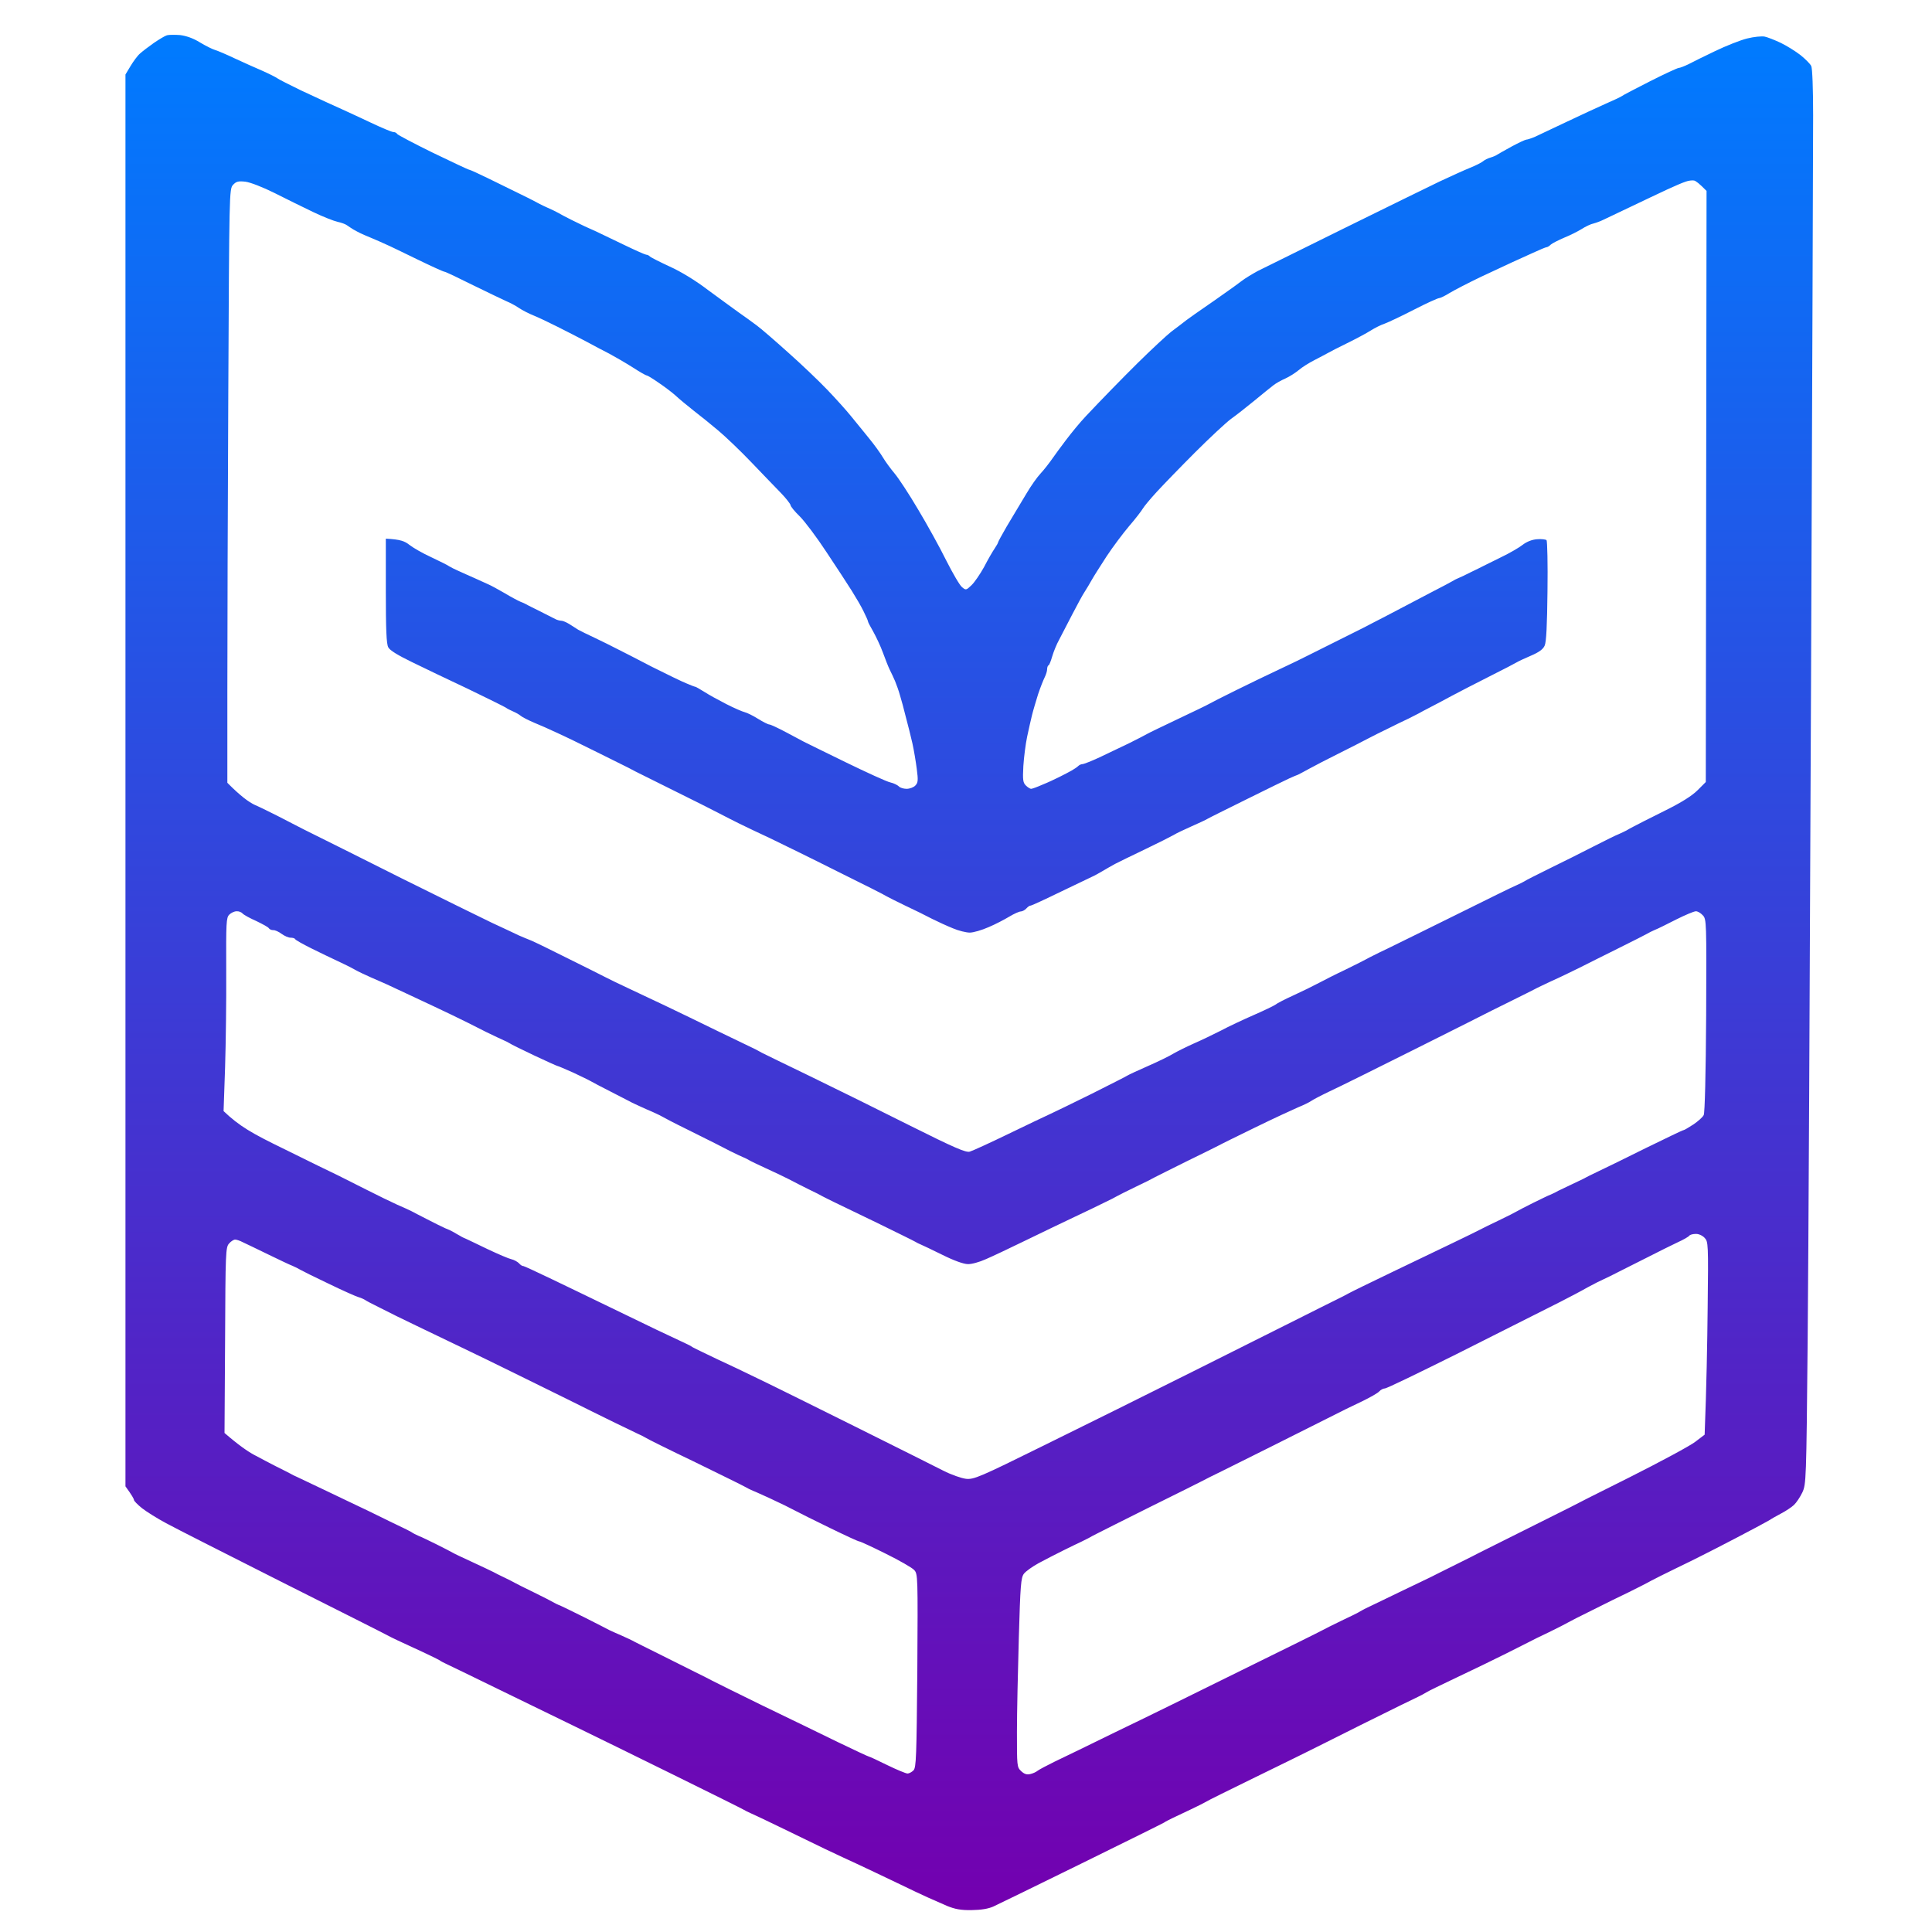 <svg version="1.2" xmlns="http://www.w3.org/2000/svg" viewBox="0 0 1024 1024" width="1024" height="1024">
	<title>image</title>
	<defs>
		<linearGradient id="g1" x2="1" gradientUnits="userSpaceOnUse" gradientTransform="matrix(0,993.96,-894.499,0,513.75,18.452)">
			<stop offset="0" stop-color="#007bff"/>
			<stop offset="1" stop-color="#7300af"/>
		</linearGradient>
	</defs>
	<style>
		.s0 { fill: url(#g1) } 
	</style>
	<path id="Path 0" fill-rule="evenodd" class="s0" d="m575.8 220.3c7.5-8 19.8-20.6 27.2-27.9 7.4-7.3 15.5-14.8 17.8-16.6 2.4-1.8 6-4.5 8-6.1 2.1-1.5 6.2-4.5 9.2-6.5 3-2.1 8-5.5 11-7.7 3-2.1 7.1-5 9-6.5 1.9-1.5 5.8-3.8 8.5-5.3 2.8-1.4 23.2-11.5 45.5-22.5 22.3-11 45.2-22.2 51-25 5.8-2.7 13-6 16-7.2 3-1.2 6.2-2.8 7-3.5 0.8-0.7 2.6-1.6 4-2 1.4-0.4 3-1.1 3.5-1.5 0.6-0.4 4-2.3 7.8-4.4 3.7-2 7.2-3.6 7.7-3.6 0.6 0 2.7-0.7 4.8-1.6 2-1 9.6-4.5 16.7-7.9 7.2-3.4 16.4-7.7 20.5-9.5 4.1-1.8 8-3.6 8.5-4 0.6-0.5 7.3-4 15-7.9 7.7-3.9 14.6-7.1 15.3-7.1 0.6 0 2.9-0.9 5-1.9 2-1.1 8.4-4.2 14.2-7 5.8-2.8 13.4-5.8 17-6.7 3.6-0.9 7.7-1.3 9.3-1 1.5 0.3 5.3 1.8 8.5 3.3 3.1 1.5 7.8 4.4 10.5 6.5 2.6 2.1 5.2 4.7 5.7 5.8 0.6 1.2 1 12.1 1 26.2 0 13.4-0.5 148-1.1 299.3-0.6 151.2-1.4 309-1.8 350.5-0.7 74-0.8 75.6-2.8 80-1.2 2.5-3.2 5.5-4.5 6.7-1.3 1.2-4.3 3.2-6.8 4.5-2.5 1.3-5.6 3.1-7 4-1.4 0.8-8.8 4.8-16.5 8.8-7.7 4-16 8.3-18.5 9.5-2.5 1.3-8.8 4.4-14 6.9-5.2 2.5-11.1 5.5-13 6.5-1.9 1.1-7.1 3.7-11.5 5.9-4.4 2.1-13.2 6.4-19.5 9.6-6.3 3.1-12.2 6.1-13 6.6-0.8 0.5-5.3 2.8-10 5.1-4.7 2.2-9.3 4.5-10.2 5-1 0.5-6.6 3.3-12.5 6.3-6 3-17.5 8.6-25.8 12.5-8.2 3.9-15.7 7.5-16.5 8.1-0.8 0.5-2.8 1.6-4.5 2.4-1.6 0.7-15.4 7.5-30.5 15-15.1 7.6-28.2 14.1-29 14.5-0.8 0.4-12.7 6.3-26.5 13-13.7 6.7-25.7 12.6-26.5 13.2-0.8 0.5-4.4 2.3-8 4-3.6 1.7-7.8 3.7-9.5 4.5-1.6 0.8-3.7 1.8-4.5 2.4-0.8 0.5-20.6 10.3-44 21.8-23.4 11.5-44.3 21.7-46.5 22.7q-4 1.8-11.5 1.9c-5.7 0.1-8.8-0.5-13-2.2-3-1.3-7.5-3.3-10-4.4-2.5-1.1-9.9-4.6-16.5-7.8-6.6-3.2-15.6-7.4-20-9.5-4.4-2-12.5-5.8-18-8.4-5.5-2.7-16.1-7.8-23.5-11.4-7.4-3.6-14.6-7-16-7.6-1.4-0.6-3.2-1.5-4-2-0.8-0.5-17.5-8.8-37-18.4-19.5-9.6-42.9-21.1-52-25.5-9.1-4.4-27.7-13.5-41.5-20.2-13.7-6.7-25.9-12.6-27-13.1-1.1-0.5-2.7-1.3-3.5-1.9-0.8-0.5-6.9-3.5-13.5-6.5-6.6-3-12.7-5.9-13.5-6.4-0.8-0.5-25.8-13.1-55.5-28-29.7-15-57.8-29.2-62.5-31.8-4.7-2.5-10.4-6.1-12.7-7.9-2.4-1.9-4.3-3.9-4.3-4.4 0-0.5-1-2.4-4.5-7.2v-748.3l2.7-4.5c1.5-2.5 3.7-5.5 5-6.6 1.3-1.2 4.6-3.7 7.3-5.6 2.8-1.9 5.9-3.8 7-4.1 1.1-0.3 4.3-0.3 7-0.1 3.2 0.4 7 1.7 10.5 3.9 3 1.8 6.6 3.6 8 4 1.4 0.4 6.1 2.4 10.5 4.5 4.4 2 10.9 5 14.5 6.5 3.6 1.6 7.2 3.4 8 4 0.8 0.6 6.5 3.5 12.5 6.4 6.1 2.8 12.4 5.8 14 6.5 1.7 0.8 5 2.3 7.5 3.4 2.5 1.1 9.3 4.3 15.3 7.1 5.9 2.8 11.4 5.1 12.2 5.1 0.8 0 1.7 0.4 2 1 0.3 0.5 8.8 5 19 10 10.2 4.9 18.8 9 19.3 9 0.4 0 5.2 2.2 10.7 4.9 5.5 2.7 12.5 6.1 15.5 7.6 3 1.4 6.6 3.3 8 4 1.4 0.8 4.5 2.4 7 3.5 2.5 1.1 5.2 2.4 6 2.9 0.8 0.5 4 2.2 7 3.7 3 1.5 6.2 3 7 3.4 0.8 0.4 3.5 1.6 6 2.7 2.5 1.2 9.2 4.4 15 7.2 5.8 2.8 11 5.1 11.5 5.1 0.6 0 1.5 0.4 2 1 0.6 0.5 5.3 2.9 10.5 5.3 5.8 2.6 13.7 7.4 20.1 12.3 5.9 4.3 13.2 9.7 16.3 11.9 3.1 2.2 7.5 5.3 9.7 7 2.2 1.6 9.7 8.1 16.7 14.4 7 6.2 16.3 15.1 20.7 19.7 4.4 4.6 10 10.8 12.5 13.9 2.5 3 6.8 8.4 9.6 11.8 2.8 3.4 6.1 8 7.4 10.2 1.3 2.2 4.1 6 6.2 8.5 2.1 2.5 7.7 11 12.4 19 4.8 8 11.5 20.1 14.9 27 3.5 6.9 7.2 13.3 8.4 14.2 2 1.7 2.2 1.7 5-1 1.6-1.5 4.6-5.9 6.7-9.7 2-3.9 4.5-8.2 5.6-9.8 1-1.5 1.8-2.9 1.8-3.2 0-0.3 2-4 4.5-8.3 2.5-4.2 5-8.4 5.5-9.2 0.5-0.8 2.8-4.7 5.1-8.5 2.3-3.9 5.6-8.6 7.4-10.5 1.8-1.9 4.9-5.9 6.9-8.8 2-2.8 9.8-13.8 17.4-21.9zm307.7-119.8c-3.8 1.8-12.4 5.8-19 9-6.6 3.1-13.1 6.2-14.5 6.9-1.4 0.7-3.7 1.6-5.2 2-1.6 0.3-4.5 1.7-6.5 3-2.1 1.3-6.3 3.4-9.3 4.6-3 1.3-6.2 2.9-7 3.6-0.8 0.8-1.8 1.4-2.2 1.4-0.5 0-3.8 1.4-7.5 3.1-3.8 1.7-8.6 3.9-10.8 4.9-2.2 1-9.6 4.5-16.5 7.7-6.9 3.3-14.4 7.2-16.7 8.6-2.4 1.5-4.9 2.7-5.5 2.7-0.7 0-6.7 2.7-13.3 6.1-6.6 3.4-13.6 6.7-15.5 7.4-1.9 0.6-5.3 2.3-7.5 3.7-2.2 1.4-7.8 4.4-12.5 6.7-4.7 2.3-9.2 4.6-10 5.1-0.8 0.5-4 2.1-7 3.7-3 1.5-7 4-8.7 5.5-1.8 1.5-5 3.5-7 4.4-2.1 0.9-5 2.5-6.5 3.7-1.6 1.2-6.1 4.9-10 8.1-4 3.3-9.5 7.6-12.3 9.6-2.7 2-11.3 10-19 17.7-7.7 7.7-16.8 17.1-20.3 20.9-3.5 3.8-6.9 7.9-7.5 9-0.7 1.2-3.9 5.4-7.2 9.2-3.3 3.9-8.7 11.1-12 16.1-3.3 5.1-6.8 10.6-7.8 12.4-1 1.8-2.6 4.5-3.7 6.2-1.1 1.6-4 7-6.6 12-2.5 4.9-5.7 11-7 13.5-1.4 2.5-3 6.5-3.7 8.9-0.7 2.4-1.5 4.5-1.9 4.7-0.5 0.2-0.8 1.2-0.8 2.1 0 1-0.6 2.9-1.3 4.3-0.7 1.4-2.3 5.4-3.5 9-1.1 3.6-2.6 8.5-3.2 11-0.6 2.5-1.8 7.6-2.6 11.5-0.8 3.8-1.7 10.8-2 15.5-0.4 7.3-0.2 8.8 1.3 10.3 1 1 2.3 1.8 2.8 1.8 0.6 0 3.3-1 6-2.2 2.8-1.1 6.8-3 9-4.1 2.2-1.1 5.1-2.6 6.5-3.4 1.4-0.8 2.9-1.8 3.5-2.4 0.5-0.5 1.5-1 2.2-1 0.7 0 4.8-1.6 9.1-3.6 4.2-2 11.3-5.4 15.7-7.5 4.4-2.2 8.7-4.4 9.5-4.9 0.8-0.5 8.3-4.1 16.5-8 8.3-3.9 15.7-7.5 16.5-8 0.8-0.5 7.1-3.7 14-7.1 6.9-3.4 17.2-8.4 23-11.1 5.8-2.7 12.8-6.1 15.5-7.5 2.8-1.4 10.4-5.2 17-8.5 6.6-3.3 14.3-7.1 17-8.6 2.8-1.4 9.5-4.9 15-7.8 5.5-2.9 12.7-6.7 16-8.4 3.3-1.7 6.7-3.5 7.5-3.9 0.8-0.4 2.4-1.3 3.5-1.9 1.1-0.7 2.7-1.5 3.5-1.8 0.8-0.3 3.8-1.7 6.5-3.1 2.8-1.3 5.7-2.8 6.5-3.2 0.8-0.4 5.1-2.5 9.5-4.7 4.4-2.1 9.6-5.1 11.5-6.6 2.2-1.7 5-2.8 7.7-3 2.3-0.2 4.5 0.1 5 0.5 0.4 0.5 0.7 12.6 0.5 27-0.2 18-0.6 27-1.5 28.9-0.8 1.9-3 3.5-7.2 5.3-3.3 1.4-6.7 3-7.5 3.5-0.8 0.5-7.3 3.9-14.5 7.5-7.1 3.6-16.1 8.2-20 10.3-3.8 2.1-9 4.8-11.5 6.1-2.5 1.3-5.2 2.7-6 3.2-0.8 0.4-3.3 1.7-5.5 2.8-2.2 1-6.9 3.3-10.5 5.1-3.6 1.7-8.5 4.2-11 5.5-2.5 1.3-9.4 4.9-15.5 7.9-6 3-13 6.6-15.5 8-2.5 1.4-5.2 2.8-6 3.2-0.8 0.3-2.8 1.1-4.5 1.9-1.6 0.7-11.8 5.7-22.5 11-10.7 5.3-20.2 10-21 10.5-0.8 0.5-4.6 2.3-8.5 4-3.8 1.7-8.1 3.7-9.5 4.6-1.4 0.8-8.1 4.2-15 7.5-6.9 3.3-14.1 6.8-16 7.8-1.9 1.1-5.1 2.8-7 4-1.9 1.1-4.2 2.4-5 2.7-0.8 0.4-8.4 4-16.7 8-8.4 4.1-15.6 7.4-16 7.4-0.5-0.1-1.5 0.6-2.3 1.5-0.8 0.9-2.2 1.6-3 1.6-0.8 0-3.5 1.2-6 2.7-2.5 1.5-7.4 4.1-11 5.6-3.6 1.6-8.1 2.9-10 2.9-1.9 0-6-1-9-2.3-3-1.2-8-3.5-11-5-3-1.6-9.3-4.7-14-6.9-4.7-2.3-9.2-4.5-10-5-0.8-0.6-12.7-6.6-26.5-13.4-13.7-6.9-29.7-14.7-35.5-17.5-5.8-2.7-13-6.1-16-7.6-3-1.5-8-4-11-5.6-3-1.6-13.6-6.9-23.5-11.8-9.9-4.9-19.1-9.5-20.5-10.2-1.4-0.7-3.2-1.7-4-2.1-0.8-0.4-8.2-4.1-16.5-8.2-8.2-4.1-17.9-8.8-21.5-10.4-3.6-1.7-9-4.1-12-5.3-3-1.3-6.2-2.9-7-3.6-0.8-0.7-2.6-1.7-4-2.3-1.4-0.6-3.2-1.5-4-2.1-0.8-0.5-9.8-5-20-9.9-10.2-4.8-23.6-11.2-29.7-14.2-7.4-3.6-11.7-6.2-12.5-7.8-1-1.8-1.3-9.6-1.3-30v-27.6c7.7 0.4 10 1.3 12.5 3.3 1.9 1.5 7.1 4.5 11.5 6.5 4.4 2.1 8.7 4.2 9.5 4.8 0.8 0.5 3.1 1.7 5 2.5 1.9 0.9 5.8 2.6 8.5 3.8 2.8 1.3 6.1 2.8 7.5 3.4 1.4 0.6 5.2 2.7 8.5 4.6 3.3 2 7.1 4 8.5 4.6 1.4 0.5 3.2 1.4 4 1.9 0.8 0.4 4 2 7 3.5 3 1.5 6.3 3.2 7.3 3.7 0.9 0.5 2.4 0.9 3.2 0.9 0.8 0 2.7 0.8 4.3 1.8 1.5 1 3.6 2.3 4.7 3 1.1 0.6 5.1 2.6 9 4.4 3.8 1.8 9 4.4 11.5 5.7 2.5 1.2 10.8 5.5 18.5 9.5 7.8 3.9 16 7.9 18.3 8.8 2.3 1 4.4 1.8 4.7 1.8 0.3 0 2.4 1.2 4.8 2.7 2.3 1.5 7.6 4.4 11.7 6.5 4.1 2.1 8.5 4 9.8 4.3 1.2 0.3 4.3 1.8 7 3.5 2.6 1.6 5.3 3 6 3 0.6 0 4.7 1.9 9 4.2 4.2 2.2 8.4 4.5 9.2 4.9 0.8 0.4 10.7 5.3 22 10.8 11.3 5.5 22 10.4 23.9 10.8 1.8 0.4 3.8 1.4 4.5 2.1 0.6 0.7 2.5 1.3 4.1 1.3 1.7 0 3.8-0.8 4.7-1.8 1.4-1.5 1.5-2.8 0.7-8.8-0.5-3.9-1.5-9.9-2.3-13.5-0.8-3.6-2.4-9.9-3.5-14-1-4.1-2.4-9.3-3.1-11.5-0.6-2.2-1.8-5.6-2.6-7.5-0.8-1.9-2.1-4.6-2.8-6-0.7-1.4-2.3-5.4-3.6-9-1.3-3.6-3.7-8.6-5.2-11.3-1.5-2.6-2.8-5-2.8-5.5 0-0.4-1.1-2.7-2.3-5.2-1.2-2.5-4-7.3-6.2-10.8-2.2-3.5-8.2-12.7-13.4-20.5-5.1-7.8-11.5-16.3-14.2-19-2.7-2.6-4.9-5.3-4.9-6-0.1-0.6-2.3-3.5-4.9-6.2-2.7-2.8-9.8-10.1-15.7-16.3-6-6.3-14-13.9-17.7-17-3.8-3.2-9.6-7.9-13-10.5-3.4-2.7-7.8-6.3-9.7-8.1-1.9-1.7-6-4.8-9-6.8-3-2.1-5.8-3.8-6.2-3.8-0.5 0-3.8-1.9-7.5-4.3-3.8-2.4-9.3-5.6-12.3-7.2-3-1.5-8.6-4.5-12.5-6.6-3.8-2-10.6-5.5-15-7.7-4.4-2.2-10-4.9-12.5-5.9-2.5-1-6.1-2.8-8-4.1-1.9-1.3-4.8-2.8-6.5-3.5-1.6-0.7-9.5-4.5-17.5-8.4-8-4-14.9-7.3-15.5-7.3-0.5 0-7.1-3-14.5-6.6-7.4-3.6-14.8-7.2-16.5-7.9-1.6-0.8-5-2.2-7.5-3.3-2.5-1-5.2-2.2-6-2.6-0.8-0.4-2.4-1.2-3.6-1.9-1.1-0.7-2.7-1.7-3.5-2.3-0.8-0.6-3-1.4-4.9-1.8-1.9-0.4-7.8-2.7-13-5.2-5.2-2.5-14.4-7-20.5-10.1-6.2-3.1-12.9-5.7-15.5-6-3.8-0.4-4.8-0.1-6.5 1.7-2 2.2-2 4-2.5 110.4-0.3 59.4-0.5 130.2-0.5 157.3v49.2c7 7.1 11.5 10.3 14.5 11.7 3 1.3 8.4 4 12 5.8 3.6 1.9 7.9 4.1 9.5 4.9 1.7 0.9 6.8 3.5 11.5 5.8 4.7 2.3 24.9 12.4 45 22.5 20.1 10 41.5 20.5 47.5 23.4 6.1 2.8 12.6 5.9 14.5 6.8 1.9 0.8 4.9 2.1 6.5 2.7 1.7 0.7 10.4 4.9 19.5 9.5 9.1 4.5 18.1 9 20 10 1.9 1 7.3 3.6 12 5.8 4.7 2.2 13.5 6.4 19.5 9.2 6.1 2.9 18.9 9.1 28.5 13.8 9.6 4.6 18.3 8.8 19.3 9.3 0.9 0.5 2.5 1.3 3.5 1.9 0.9 0.5 12.5 6.1 25.7 12.5 13.2 6.4 37.1 18.2 53 26.2 23.6 11.8 29.5 14.3 31.5 13.7 1.4-0.4 10.6-4.6 20.5-9.4 9.9-4.8 19.8-9.5 22-10.5 2.2-1 12.1-5.8 22-10.7 9.9-5 18.5-9.3 19-9.7 0.6-0.4 5.5-2.7 11-5.1 5.5-2.4 11.6-5.4 13.5-6.6 1.9-1.1 6.7-3.5 10.5-5.2 3.9-1.7 10.4-4.8 14.5-6.9 4.1-2.2 12-5.9 17.5-8.3 5.5-2.4 10.7-4.9 11.5-5.5 0.8-0.7 5.1-2.9 9.5-4.9 4.4-2 10.5-5 13.5-6.6 3-1.6 9.3-4.8 14-7 4.7-2.3 10.5-5.2 13-6.6 2.5-1.3 7-3.5 10-4.9 3-1.5 19-9.3 35.5-17.5 16.5-8.2 31.1-15.4 32.5-15.9 1.4-0.6 3.2-1.5 4-2 0.8-0.6 6.9-3.6 13.5-6.9 6.6-3.2 17-8.4 23-11.5 6.1-3.1 12.1-6.1 13.5-6.6 1.4-0.6 3.2-1.5 4-1.9 0.8-0.5 2.6-1.5 4-2.2 1.4-0.8 8.6-4.4 16-8.1 9.3-4.6 14.8-8.1 17.8-11.1l4.3-4.3 0.4-313.3c-3.9-4-5.7-5.3-6.6-5.5-0.9-0.2-2.9 0-4.5 0.6-1.6 0.5-6 2.4-9.9 4.2zm-763.6 414c0.1 15.4-0.2 38.4-0.6 51.2l-0.8 23.2c8.4 8 14.8 11.7 32.3 20.2 12.5 6.2 25.2 12.4 28.2 13.8 3 1.5 10 5 15.5 7.8 5.5 2.8 12.7 6.3 16 7.8 3.3 1.4 6.7 3 7.5 3.4 0.8 0.5 4.7 2.4 8.5 4.4 3.9 2 8.1 4.1 9.5 4.7 1.4 0.5 3.3 1.4 4.3 2 0.9 0.5 2.5 1.5 3.5 2 0.9 0.6 2.4 1.3 3.2 1.6 0.8 0.4 6 2.8 11.5 5.5 5.5 2.6 11.1 5 12.5 5.3 1.4 0.3 3.2 1.3 4 2.1 0.8 0.9 1.8 1.6 2.3 1.5 0.4 0 7.1 3.1 15 6.9 7.8 3.7 20.5 9.9 28.2 13.6 7.7 3.7 20.1 9.7 27.5 13.3 7.4 3.5 14.4 6.8 15.5 7.3 1.1 0.5 2.7 1.3 3.5 1.9 0.8 0.5 6.5 3.2 12.5 6.1 6.1 2.8 16.2 7.6 22.5 10.7 6.3 3 29.3 14.4 51 25.2 21.7 10.8 42.9 21.4 47 23.5 4.1 2.1 9.5 4 12 4.3 4.2 0.4 6.9-0.7 41.5-17.8 20.4-10 56.8-28.1 81-40.2 24.2-12.1 49.5-24.8 56.1-28.1 6.7-3.4 14.4-7.2 17-8.5 2.7-1.3 6-3 7.4-3.8 1.4-0.8 11.5-5.7 22.5-11 11-5.3 25.6-12.3 32.5-15.6 6.9-3.3 13.4-6.5 14.5-7.1 1.1-0.6 5.6-2.8 10-4.9 4.4-2.1 8.7-4.3 9.5-4.8 0.8-0.5 4.7-2.5 8.5-4.4 3.9-1.9 8.1-4 9.5-4.5 1.4-0.6 3.2-1.5 4-2 0.8-0.4 3.8-1.8 6.5-3.1 2.8-1.3 5.7-2.7 6.5-3.1 0.8-0.5 4.4-2.3 8-4 3.6-1.7 15.1-7.3 25.5-12.5 10.5-5.1 19.3-9.4 19.8-9.4 0.4 0 2.7-1.4 5.2-3 2.5-1.7 5-3.9 5.5-5 0.6-1.2 1.1-21.5 1.3-52.9 0.2-49.7 0.2-50.9-1.8-53-1.1-1.2-2.8-2.2-3.7-2.1-1 0-5.7 2-10.5 4.4-4.9 2.5-9.9 5-11.3 5.5-1.4 0.6-3.2 1.5-4 2-0.8 0.5-7.6 3.9-15 7.6-7.4 3.7-16.9 8.4-21 10.5-4.1 2-10.6 5.2-14.5 6.9-3.8 1.8-8.1 3.8-9.5 4.6-1.4 0.7-6.3 3.2-11 5.5-4.7 2.3-9.8 4.9-11.5 5.7-1.6 0.9-19.7 9.9-40.2 20.2-20.4 10.2-40.9 20.4-45.5 22.5-4.6 2.2-9 4.5-9.8 5.1-0.8 0.6-4 2.2-7 3.4-3 1.3-13.4 6.1-23 10.8-9.6 4.7-18.2 8.9-19 9.4-0.8 0.4-8.5 4.3-17 8.4-8.5 4.2-16.2 8.1-17 8.5-0.8 0.5-5.3 2.8-10 5-4.7 2.3-9.2 4.5-10 5-0.8 0.5-3.7 2-6.5 3.3-2.7 1.4-9.9 4.8-16 7.7-6 2.8-17.7 8.5-26 12.5-8.2 4-17.7 8.5-21 9.9-3.3 1.5-7.6 2.7-9.5 2.6-2.2 0-7.3-1.8-13.5-4.9-5.5-2.7-10.7-5.2-11.5-5.5-0.8-0.3-2.2-1-3-1.5-0.8-0.5-9.8-4.9-20-9.9-10.2-4.9-20.5-9.9-23-11.1-2.5-1.2-5.2-2.6-6-3-0.8-0.5-4.1-2.2-7.3-3.7-3.2-1.6-8-4-10.6-5.4-2.7-1.4-8.2-4-12.2-5.8-4.1-1.9-8.1-3.8-8.9-4.3-0.8-0.5-2.2-1.2-3-1.5-0.8-0.3-4-1.8-7-3.3-3-1.6-11.1-5.7-18-9.1-6.9-3.4-14.1-7-16-8.1-1.9-1.1-5.1-2.7-7-3.5-1.9-0.8-5.1-2.2-7-3.1-1.9-0.9-4.2-1.9-5-2.4-0.8-0.4-5.5-2.8-10.5-5.4-4.9-2.5-9.7-5-10.5-5.5-0.8-0.5-5-2.5-9.2-4.5-4.3-1.9-8-3.5-8.3-3.5-0.3 0-5.8-2.5-12.2-5.5-6.5-3.1-12.5-6-13.3-6.6-0.8-0.5-2.2-1.2-3-1.5-0.8-0.3-5.1-2.4-9.5-4.5-4.4-2.2-8.7-4.4-9.5-4.8-0.8-0.4-4.9-2.4-9-4.4-4.1-2-12.9-6.1-19.5-9.2-6.6-3.1-13.3-6.2-15-7-1.6-0.7-5.2-2.3-8-3.5-2.7-1.2-6.6-3-8.5-4.1-1.9-1.1-6-3.1-9-4.5-3-1.4-9.3-4.4-13.9-6.7-4.6-2.3-8.6-4.5-8.7-5-0.2-0.4-1.3-0.7-2.4-0.7-1.1 0-3.2-0.9-4.7-2-1.6-1.2-3.6-2.1-4.5-2-1 0-2-0.5-2.3-1-0.3-0.6-3.3-2.2-6.6-3.8-3.4-1.5-6.7-3.3-7.3-4-0.6-0.7-2-1.3-3.2-1.2-1.2 0-2.9 0.8-3.9 1.8-1.6 1.6-1.7 4.3-1.6 29.7zm769.2 144c-3.1 1.5-9.9 4.8-15.1 7.5-5.2 2.6-12.2 6.1-15.5 7.8-3.3 1.7-7.1 3.6-8.5 4.2-1.4 0.6-5.2 2.5-8.5 4.3-3.3 1.9-9.8 5.3-14.5 7.7-4.7 2.4-10.7 5.4-13.5 6.8-2.7 1.4-21.4 10.8-41.5 20.9-20.1 10-37.2 18.3-38 18.2-0.8 0-2.2 0.7-3 1.6-0.8 0.9-4.9 3.2-9 5.2-4.1 1.9-12.5 6-18.5 9.1-6 3-19.3 9.7-29.5 14.8-10.2 5.1-22.1 11-26.5 13.2-4.4 2.1-8.9 4.4-10 5-1.1 0.6-13.5 6.8-27.5 13.7-14 7-26.8 13.4-28.5 14.3-1.6 0.8-3.7 1.9-4.5 2.4-0.8 0.4-2.6 1.3-4 2-1.4 0.6-5.6 2.7-9.5 4.6-3.8 1.9-9.7 4.9-13 6.7-3.3 1.8-6.8 4.3-7.8 5.6-1.6 2.1-1.9 6.1-2.7 33.9-0.5 17.3-1 39.8-1 50 0 18 0 18.6 2.2 20.7 1.7 1.6 3 2 4.8 1.6 1.4-0.3 3.2-1.1 4-1.8 0.8-0.6 4.9-2.8 9-4.8 4.1-1.9 18.8-9.1 32.5-15.8 13.8-6.6 43.7-21.3 66.5-32.6 22.8-11.2 42.2-20.8 43-21.3 0.8-0.5 5.3-2.7 10-5 4.7-2.2 9.2-4.4 10-5 0.8-0.5 3.3-1.8 5.5-2.8 2.2-1.1 9.9-4.7 17-8.2 7.2-3.4 13.9-6.7 15-7.2 1.1-0.6 7-3.5 13-6.5 6-3 11.7-5.8 12.5-6.3 0.8-0.4 11.6-5.8 24-12 12.4-6.2 23.2-11.6 24-12 0.8-0.5 15-7.7 31.5-15.9 16.5-8.3 32.3-16.8 35-18.9l5-3.8c1-25.5 1.4-48.5 1.6-67.5 0.4-33.6 0.3-34.8-1.6-36.8-1.1-1.2-3.2-2.2-4.7-2.1-1.5 0-3 0.4-3.4 0.9-0.4 0.6-3.2 2.2-6.3 3.6zm-769.8 51.9l-0.3 49.1c7.4 6.4 12.2 9.7 15.5 11.5 3.3 1.8 8.7 4.6 12 6.3 3.3 1.6 6.7 3.4 7.5 3.8 0.8 0.5 2.2 1.2 3 1.5 0.8 0.4 8 3.8 16 7.6 8 3.8 17.9 8.6 22 10.5 4.1 2 8.2 4 9 4.4 0.8 0.4 4 2 7 3.4 3 1.4 6.2 3 7 3.5 0.8 0.6 2.6 1.5 4 2.1 1.4 0.5 5.6 2.6 9.5 4.5 3.8 1.9 7.7 3.9 8.5 4.4 0.8 0.5 5.5 2.7 10.5 5 4.9 2.3 9.9 4.6 11 5.2 1.1 0.6 3.8 2 6 3 2.2 1.1 4.7 2.3 5.5 2.8 0.8 0.5 5.3 2.7 10 5 4.7 2.3 9.2 4.6 10 5.1 0.8 0.5 2.6 1.4 4 1.9 1.4 0.6 7.4 3.6 13.5 6.6 6 3.1 11.7 5.9 12.5 6.4 0.8 0.4 3.7 1.7 6.5 2.9 2.7 1.2 5.7 2.6 6.5 3.1 0.8 0.4 6.7 3.4 13 6.5 6.3 3.2 14.9 7.4 19 9.5 4.1 2 8.4 4.2 9.5 4.8 1.1 0.6 13 6.5 26.5 13.1 13.5 6.5 31.6 15.3 40.2 19.5 8.7 4.2 16 7.6 16.3 7.6 0.3 0 4.7 2 9.7 4.5 5.1 2.5 10 4.5 10.8 4.5 0.8 0 2.2-0.7 3.2-1.7 1.4-1.6 1.6-7 2-52.9 0.3-50.1 0.3-51.2-1.7-53.3-1.1-1.2-7.9-5.1-15-8.6-7.2-3.6-13.5-6.5-14-6.5-0.6 0-7.5-3.2-15.5-7.1-8-3.9-16.3-8-18.5-9.2-2.2-1.1-4.7-2.4-5.5-2.8-0.8-0.4-4.4-2.1-8-3.8-3.6-1.6-7.6-3.5-9-4-1.4-0.6-3.2-1.5-4-2-0.8-0.5-12.8-6.4-26.5-13.1-13.8-6.6-25.7-12.5-26.5-13.1-0.8-0.5-2.6-1.4-4-2-1.4-0.6-18.3-8.8-37.5-18.4-19.3-9.5-42.2-20.8-51-25-8.8-4.2-21.6-10.4-28.5-13.7-6.9-3.3-15.7-7.6-19.5-9.6-3.9-1.9-7.5-3.8-8-4.2-0.6-0.4-2.1-1.1-3.5-1.5-1.4-0.4-8.6-3.6-16-7.2-7.4-3.5-14.2-6.9-15-7.4-0.8-0.5-2.6-1.4-4-2-1.4-0.5-7.2-3.3-13-6.1-5.8-2.8-11.7-5.7-13.3-6.4-1.5-0.8-3.3-1.4-4.1-1.4-0.7 0-2.2 0.9-3.2 2.1-1.8 2-1.9 4.6-2.1 51.3z"/>
</svg>